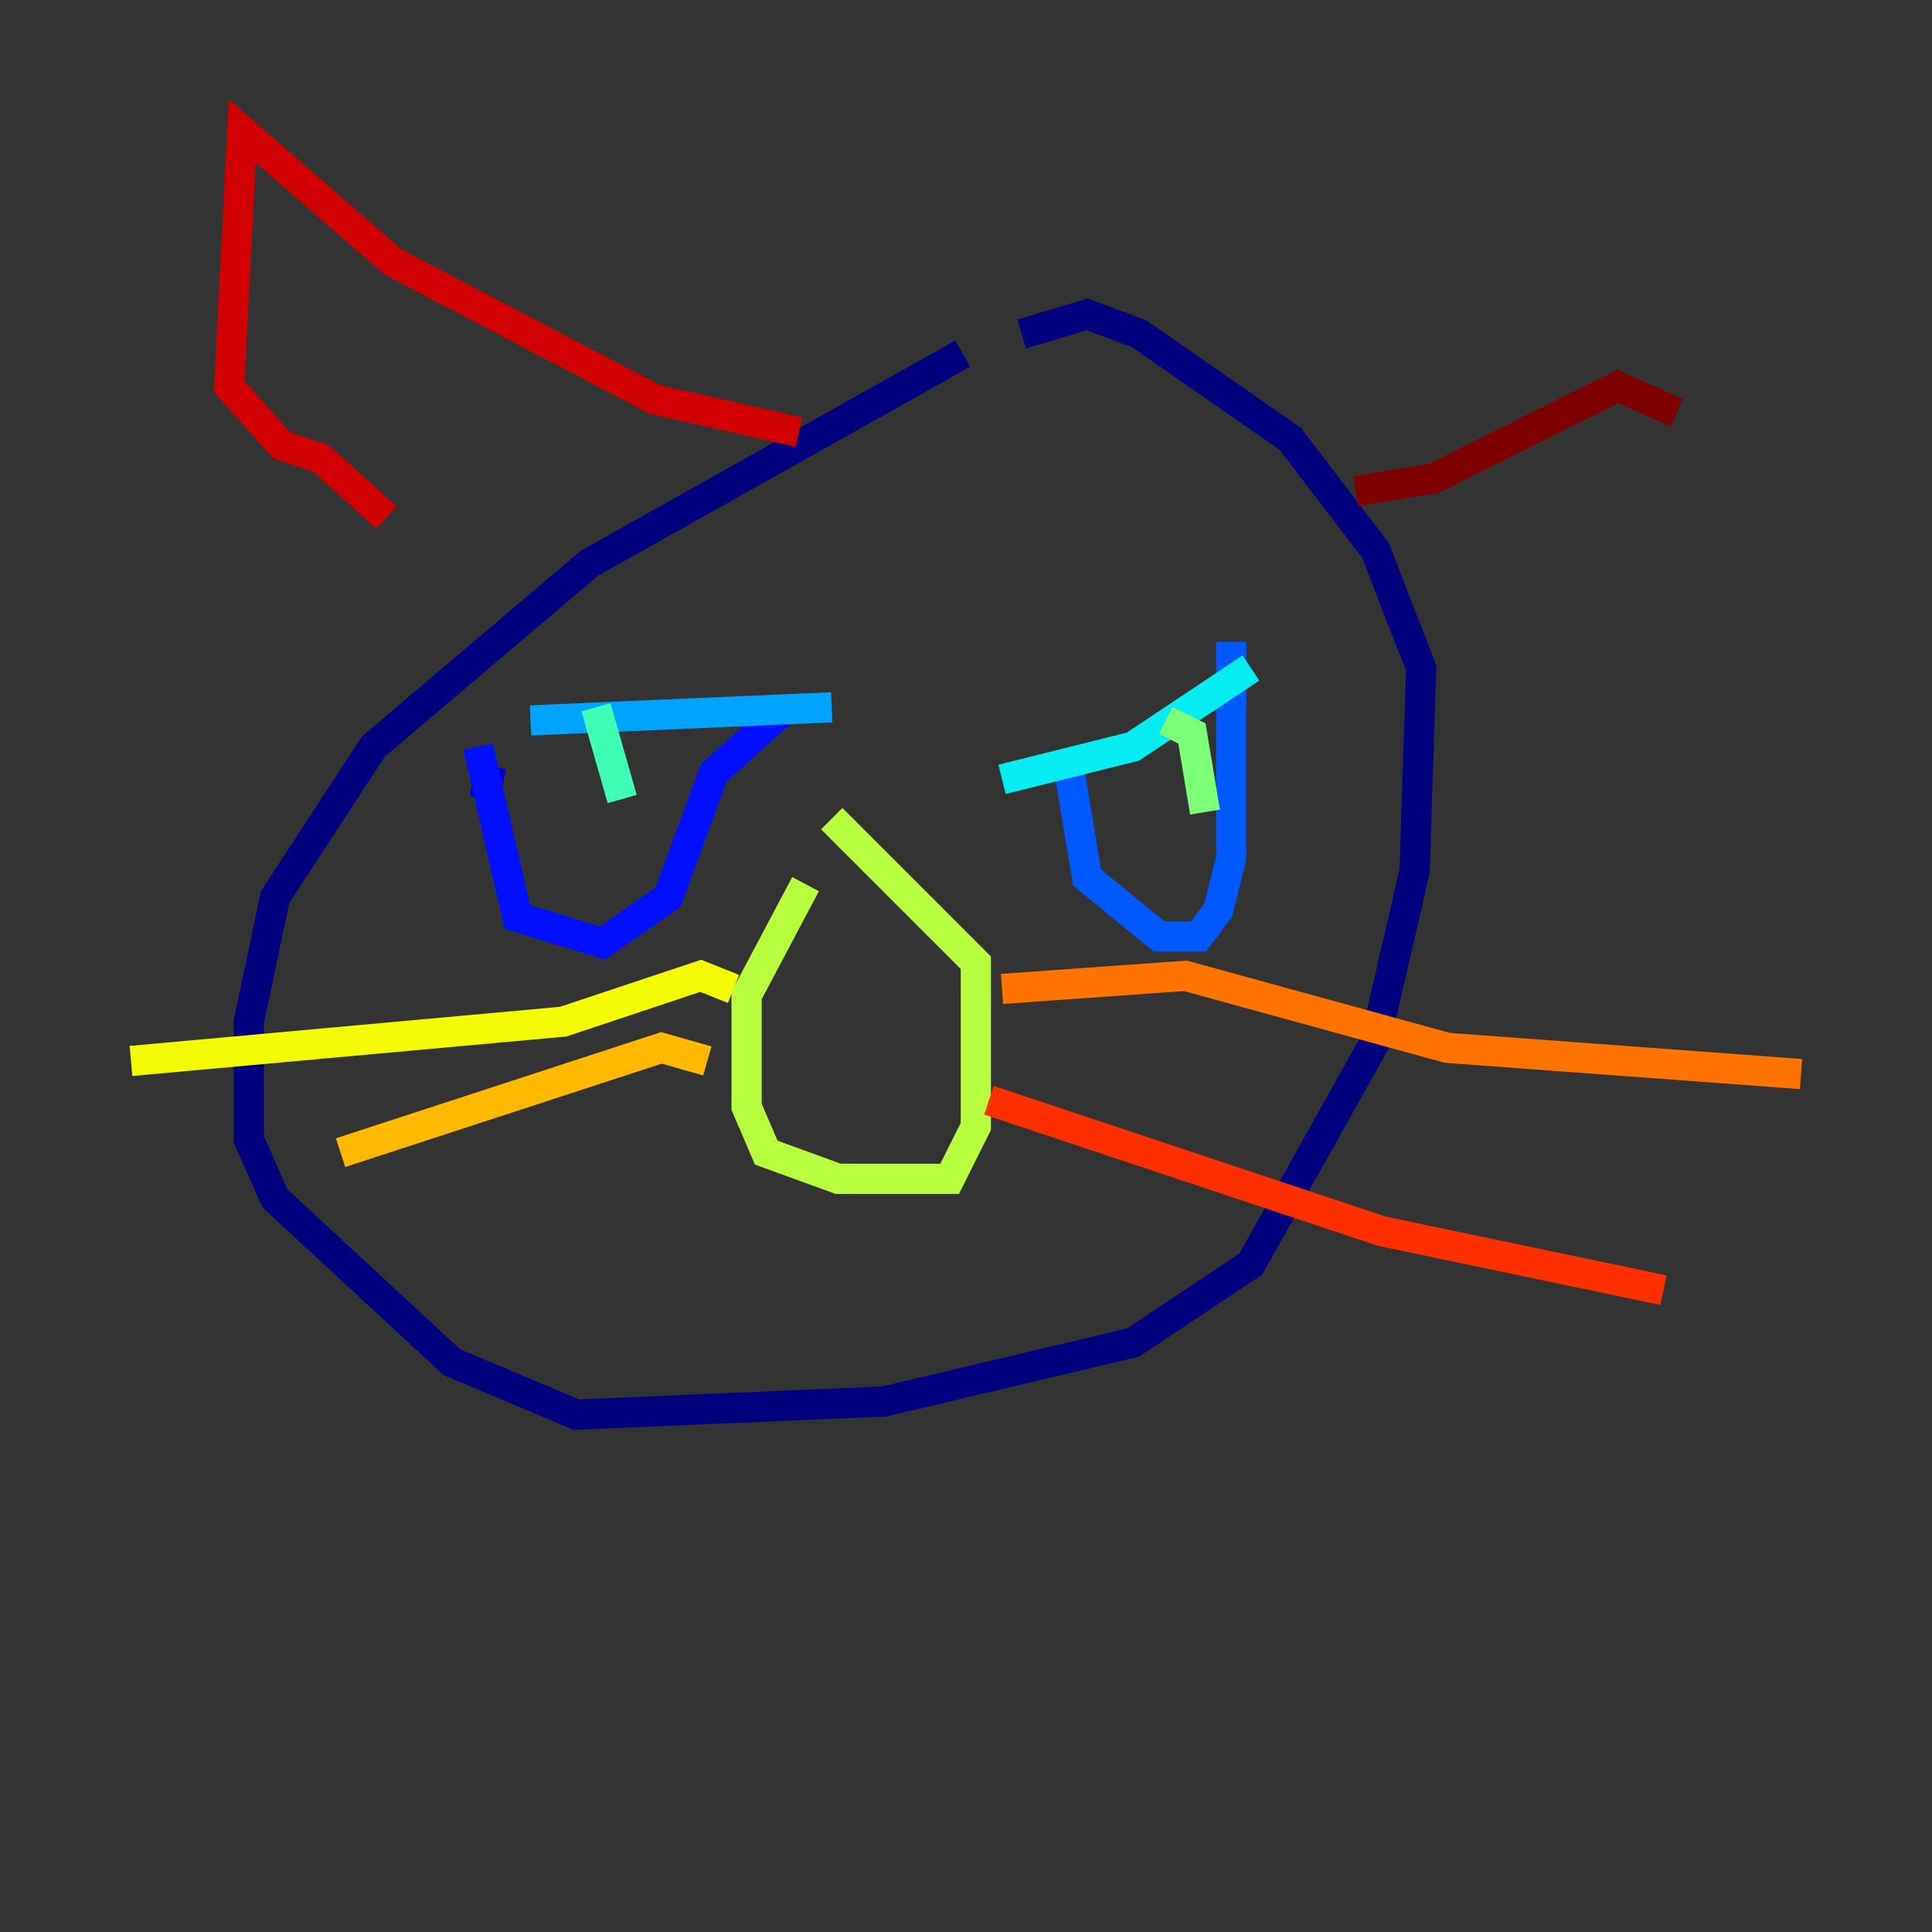 <?xml version="1.0" encoding="utf-8" ?>
<svg baseProfile="tiny" height="128" version="1.2" viewBox="0,0,128,128" width="128" xmlns="http://www.w3.org/2000/svg" xmlns:ev="http://www.w3.org/2001/xml-events" xmlns:xlink="http://www.w3.org/1999/xlink"><rect x="0" y="0" width="128" height="128" fill="#333333" stroke="none"/><defs /><polyline fill="none" points="63.783,23.43 39.051,37.315 24.732,49.464 18.224,59.444 16.488,67.688 16.488,75.498 18.224,79.403 29.939,90.251 38.183,93.722 58.576,92.854 75.064,88.949 82.875,83.742 91.119,68.99 93.722,57.709 94.156,44.258 91.119,36.447 85.478,29.071 75.498,22.129 72.027,20.827 67.688,22.129" stroke="#00007f" stroke-width="2" /><polyline fill="none" points="32.108,52.936 32.542,50.766" stroke="#0000d1" stroke-width="2" /><polyline fill="none" points="31.675,49.464 34.278,60.746 39.919,62.481 44.258,59.444 47.295,51.2 51.634,47.295" stroke="#0010ff" stroke-width="2" /><polyline fill="none" points="70.725,50.332 72.027,58.142 76.8,62.047 79.403,62.047 80.705,60.312 81.573,56.841 81.573,42.522" stroke="#0058ff" stroke-width="2" /><polyline fill="none" points="35.146,47.729 55.105,46.861" stroke="#00a4ff" stroke-width="2" /><polyline fill="none" points="66.386,51.634 75.064,49.464 82.875,44.258" stroke="#05ecf1" stroke-width="2" /><polyline fill="none" points="39.485,46.861 41.22,52.936" stroke="#3fffb7" stroke-width="2" /><polyline fill="none" points="77.234,47.729 78.969,48.597 79.837,53.803" stroke="#7cff79" stroke-width="2" /><polyline fill="none" points="53.37,58.576 49.464,65.953 49.464,73.329 50.766,76.366 55.539,78.102 62.915,78.102 64.651,74.63 64.651,63.783 55.105,54.237" stroke="#b7ff3f" stroke-width="2" /><polyline fill="none" points="48.597,65.519 46.427,64.651 37.315,67.688 8.678,70.291" stroke="#f1fc05" stroke-width="2" /><polyline fill="none" points="46.861,70.291 43.824,69.424 22.563,76.366" stroke="#ffb900" stroke-width="2" /><polyline fill="none" points="66.386,65.519 78.536,64.651 95.891,69.424 119.322,71.159" stroke="#ff7300" stroke-width="2" /><polyline fill="none" points="65.519,72.895 91.552,81.573 110.21,85.478" stroke="#ff3000" stroke-width="2" /><polyline fill="none" points="25.6,34.278 21.261,30.373 18.658,29.505 15.186,25.6 16.054,8.678 26.034,17.356 43.39,26.468 52.936,28.637" stroke="#d10000" stroke-width="2" /><polyline fill="none" points="89.817,32.542 95.024,31.675 107.173,25.6 111.078,27.336" stroke="#7f0000" stroke-width="2" /></svg>